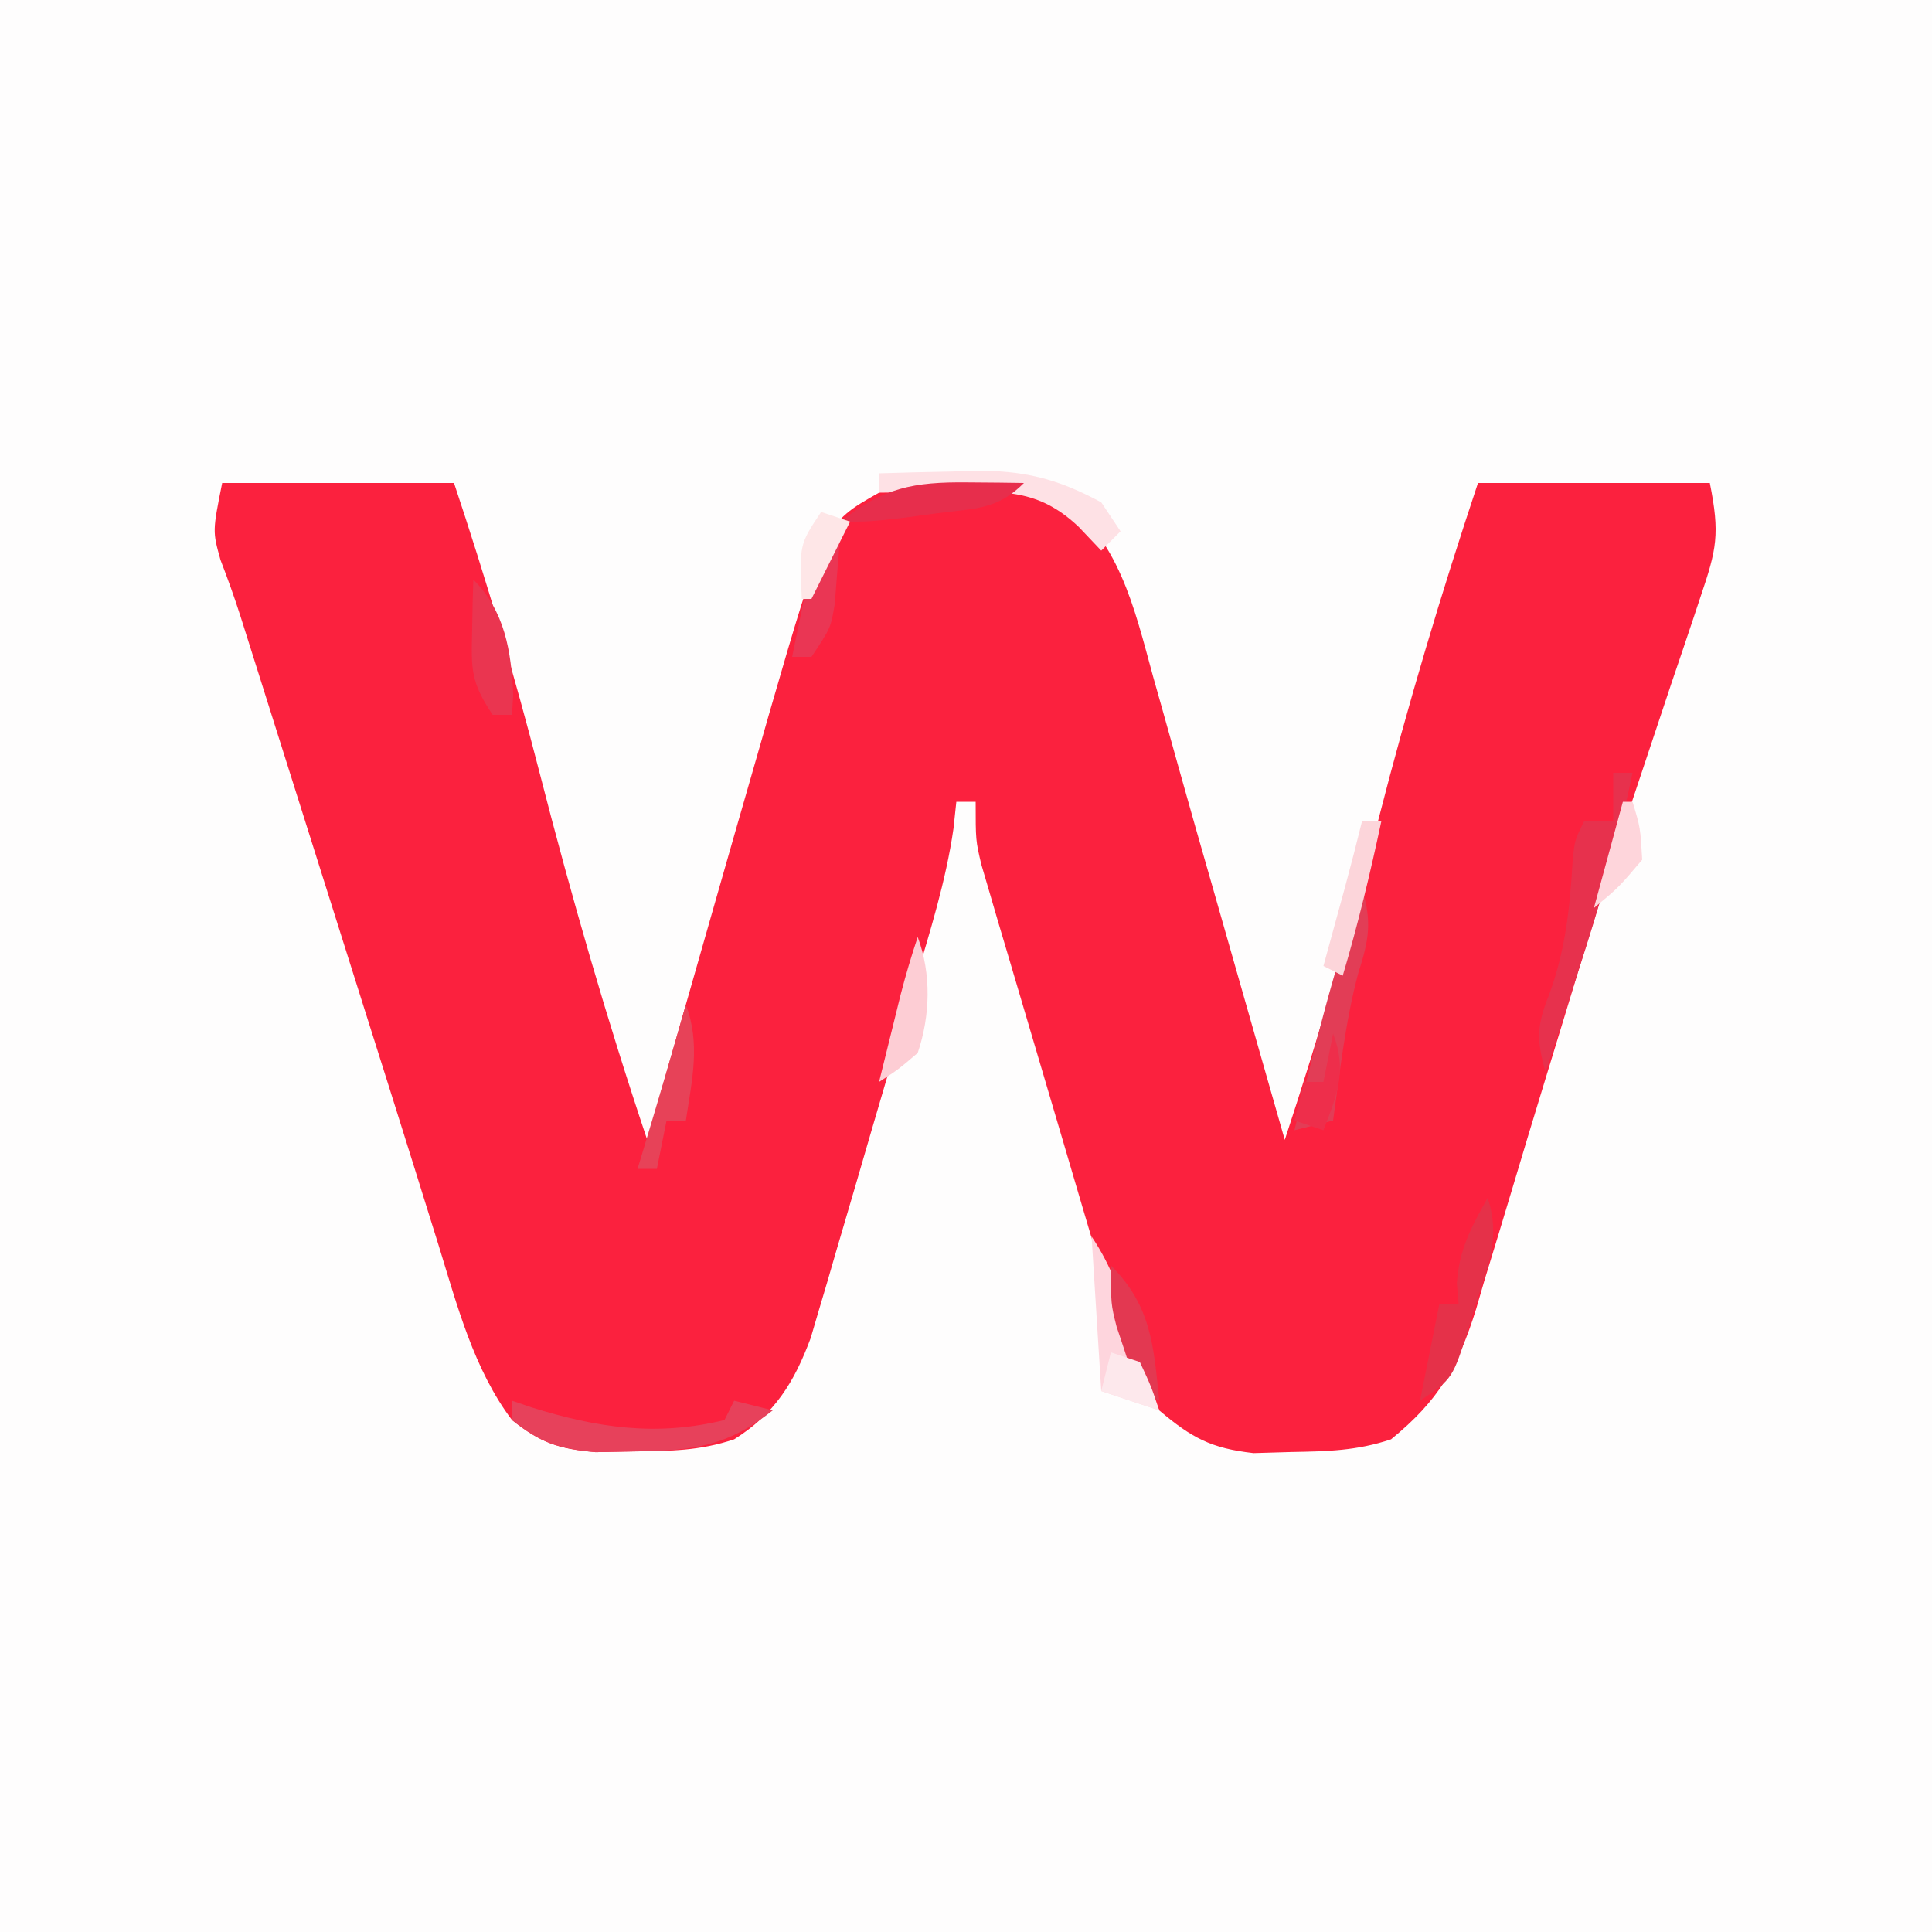 <?xml version="1.0" encoding="UTF-8"?>
<svg version="1.1" xmlns="http://www.w3.org/2000/svg" width="200" height="200">
<rect width="100%" height="100%" fill="#333333" stroke="none"/>
<path d="M0 0 C66 0 132 0 200 0 C200 66 200 132 200 200 C134 200 68 200 0 200 C0 134 0 68 0 0 Z " fill="#FEFDFD" transform="translate(0,0)"/>
<path d="M0 0 C7.92 0 15.84 0 24 0 C27.317 9.952 30.269 19.904 32.875 30.062 C36.156 42.839 39.806 55.492 44 68 C44.206 67.277 44.411 66.555 44.623 65.811 C46.71 58.484 48.803 51.159 50.901 43.836 C51.602 41.39 52.302 38.943 53.001 36.496 C53.914 33.308 54.831 30.123 55.75 26.938 C56.019 25.995 56.288 25.053 56.565 24.082 C62.326 4.201 62.326 4.201 68 1 C73.908 -0.969 80.603 -0.77 86.5 1.125 C92.874 5.905 94.361 12.698 96.375 20.062 C96.673 21.119 96.971 22.175 97.279 23.263 C97.894 25.444 98.504 27.625 99.111 29.808 C100.196 33.704 101.311 37.592 102.428 41.479 C103.402 44.872 104.368 48.267 105.334 51.663 C106.345 55.213 107.36 58.763 108.375 62.312 C108.917 64.208 109.458 66.104 110 68 C113.629 56.971 116.872 45.911 119.74 34.66 C122.737 22.979 126.187 11.44 130 0 C137.92 0 145.84 0 154 0 C155.059 5.295 154.709 6.845 153.035 11.789 C152.811 12.465 152.587 13.141 152.355 13.838 C151.602 16.104 150.832 18.364 150.062 20.625 C148.951 23.939 147.847 27.256 146.746 30.574 C146.45 31.463 146.154 32.351 145.849 33.267 C143.4 40.671 141.109 48.119 138.848 55.582 C138.14 57.901 137.432 60.22 136.724 62.539 C135.675 65.976 134.632 69.414 133.608 72.859 C132.644 76.098 131.656 79.328 130.664 82.559 C130.383 83.526 130.102 84.493 129.813 85.49 C127.933 91.515 125.925 94.989 121 99 C117.436 100.188 114.445 100.242 110.688 100.312 C108.744 100.369 108.744 100.369 106.762 100.426 C102.361 99.928 100.36 98.846 97 96 C94.722 92.63 93.344 89.428 92.191 85.539 C91.871 84.471 91.55 83.403 91.221 82.303 C90.886 81.16 90.552 80.017 90.207 78.84 C89.856 77.658 89.505 76.476 89.144 75.258 C88.405 72.763 87.67 70.268 86.938 67.771 C86.187 65.212 85.432 62.654 84.671 60.098 C83.573 56.41 82.482 52.719 81.395 49.027 C80.884 47.31 80.884 47.31 80.363 45.558 C80.052 44.493 79.741 43.429 79.421 42.332 C79.008 40.929 79.008 40.929 78.587 39.497 C78 37 78 37 78 33 C77.34 33 76.68 33 76 33 C75.903 33.914 75.805 34.829 75.705 35.771 C74.923 41.207 73.276 46.407 71.727 51.664 C71.24 53.329 71.24 53.329 70.743 55.028 C70.058 57.367 69.371 59.705 68.681 62.043 C67.627 65.617 66.587 69.195 65.547 72.773 C64.878 75.05 64.209 77.326 63.539 79.602 C63.23 80.669 62.92 81.737 62.601 82.837 C62.304 83.835 62.008 84.833 61.702 85.862 C61.445 86.736 61.188 87.609 60.923 88.51 C59.221 93.101 57.182 96.386 53 99 C49.41 100.197 46.41 100.205 42.625 100.25 C40.664 100.289 40.664 100.289 38.664 100.328 C34.797 99.982 33.008 99.398 30 97 C26.064 91.797 24.317 85.116 22.418 78.957 C21.887 77.257 21.357 75.558 20.826 73.858 C20.536 72.926 20.246 71.995 19.947 71.035 C18.162 65.314 16.352 59.601 14.547 53.887 C13.755 51.378 12.963 48.87 12.172 46.361 C11.77 45.089 11.368 43.816 10.967 42.543 C10.148 39.95 9.33 37.356 8.512 34.762 C7.316 30.97 6.119 27.178 4.922 23.387 C4.557 22.23 4.193 21.074 3.817 19.883 C3.476 18.804 3.135 17.724 2.784 16.612 C2.487 15.67 2.19 14.728 1.883 13.758 C1.258 11.805 0.565 9.874 -0.174 7.962 C-1 5 -1 5 0 0 Z " fill="#FB213E" transform="translate(23,50)"/>
<path d="M0 0 C0.66 0 1.32 0 2 0 C0.562 7.022 -1.407 13.75 -3.625 20.562 C-3.95 21.571 -4.275 22.58 -4.609 23.619 C-5.403 26.081 -6.2 28.541 -7 31 C-7.945 27.672 -7.939 26.162 -6.625 22.938 C-4.961 18.384 -4.496 14.107 -4.211 9.285 C-4 7 -4 7 -3 5 C-2.01 5 -1.02 5 0 5 C0 3.35 0 1.7 0 0 Z " fill="#E7314D" transform="translate(167,80)"/>
<path d="M0 0 C1 0.342 1 0.342 2.02 0.691 C8.825 2.814 14.974 3.724 22 2 C22.33 1.34 22.66 0.68 23 0 C24.32 0.33 25.64 0.66 27 1 C22.217 4.793 18.69 5.179 12.625 5.25 C11.318 5.276 10.011 5.302 8.664 5.328 C4.868 4.988 2.962 4.356 0 2 C0 1.34 0 0.68 0 0 Z " fill="#E7415B" transform="translate(53,145)"/>
<path d="M0 0 C1.039 3.428 0.714 5.304 -0.387 8.719 C-1.728 13.708 -2.278 18.891 -3 24 C-4.32 24.33 -5.64 24.66 -7 25 C-4.958 16.554 -2.926 8.193 0 0 Z " fill="#E23D56" transform="translate(141,92)"/>
<path d="M0 0 C1.373 4.119 0.023 7.086 -1.25 11.062 C-1.468 11.795 -1.686 12.528 -1.91 13.283 C-3.628 18.752 -3.628 18.752 -7 21 C-6.333 17.667 -5.667 14.333 -5 11 C-4.34 11 -3.68 11 -3 11 C-3.062 10.299 -3.124 9.598 -3.188 8.875 C-2.957 5.347 -1.708 3.06 0 0 Z " fill="#E53149" transform="translate(154,124)"/>
<path d="M0 0 C2.522 -0.082 5.04 -0.141 7.562 -0.188 C8.267 -0.213 8.971 -0.238 9.697 -0.264 C14.881 -0.335 18.418 0.521 23 3 C23.99 4.485 23.99 4.485 25 6 C24.34 6.66 23.68 7.32 23 8 C22.237 7.196 21.474 6.391 20.688 5.562 C16.485 1.555 12.811 1.871 7.312 1.938 C6.611 1.942 5.909 1.947 5.186 1.951 C3.457 1.963 1.728 1.981 0 2 C0 1.34 0 0.68 0 0 Z " fill="#FEE1E5" transform="translate(91,49)"/>
<path d="M0 0 C2.132 3.197 2.983 5.888 4.062 9.562 C5.283 13.879 5.283 13.879 7 18 C5.02 17.34 3.04 16.68 1 16 C0.67 10.72 0.34 5.44 0 0 Z " fill="#FED5DD" transform="translate(113,128)"/>
<path d="M0 0 C1.63 0.014 1.63 0.014 3.293 0.027 C4.124 0.039 4.956 0.051 5.812 0.062 C3.029 2.846 0.744 2.684 -3.125 3.188 C-4.372 3.355 -5.618 3.523 -6.902 3.695 C-10.188 4.062 -10.188 4.062 -13.188 4.062 C-8.737 0.533 -5.639 -0.061 0 0 Z " fill="#E72E4C" transform="translate(100.188,49.938)"/>
<path d="M0 0 C3.265 3.265 3.932 7.41 4.125 11.938 C4.084 12.618 4.043 13.299 4 14 C3.34 14 2.68 14 2 14 C-0.281 10.579 -0.219 9.318 -0.125 5.312 C-0.107 4.319 -0.089 3.325 -0.07 2.301 C-0.047 1.542 -0.024 0.782 0 0 Z " fill="#EA3550" transform="translate(49,60)"/>
<path d="M0 0 C1.532 4.084 0.631 7.795 0 12 C-0.66 12 -1.32 12 -2 12 C-2.33 13.65 -2.66 15.3 -3 17 C-3.66 17 -4.32 17 -5 17 C-4.807 16.359 -4.613 15.719 -4.414 15.059 C-2.906 10.049 -1.423 5.035 0 0 Z " fill="#E74258" transform="translate(71,104)"/>
<path d="M0 0 C0.66 0 1.32 0 2 0 C0.849 5.398 -0.424 10.71 -2 16 C-2.66 15.67 -3.32 15.34 -4 15 C-3.795 14.252 -3.59 13.505 -3.379 12.734 C-3.109 11.75 -2.84 10.765 -2.562 9.75 C-2.296 8.775 -2.029 7.801 -1.754 6.797 C-1.145 4.536 -0.558 2.274 0 0 Z " fill="#FCD5DA" transform="translate(141,85)"/>
<path d="M0 0 C0.33 0 0.66 0 1 0 C0.886 1.605 0.758 3.209 0.625 4.812 C0.555 5.706 0.486 6.599 0.414 7.52 C0 10 0 10 -2 13 C-2.66 13 -3.32 13 -4 13 C-3.715 11.582 -3.422 10.166 -3.125 8.75 C-2.963 7.961 -2.8 7.172 -2.633 6.359 C-2.008 4.032 -1.152 2.11 0 0 Z " fill="#EA3654" transform="translate(86,55)"/>
<path d="M0 0 C1.432 3.819 1.301 8.161 0 12 C-2.051 13.746 -2.051 13.746 -4 15 C-3.522 13.062 -3.043 11.125 -2.562 9.188 C-2.296 8.109 -2.029 7.03 -1.754 5.918 C-1.239 3.926 -0.651 1.952 0 0 Z " fill="#FDCDD4" transform="translate(95,97)"/>
<path d="M0 0 C4.174 4.174 4.432 8.321 5 14 C3 13 3 13 2.148 11.074 C1.893 10.287 1.638 9.499 1.375 8.688 C0.984 7.518 0.984 7.518 0.586 6.324 C0 4 0 4 0 0 Z " fill="#E33851" transform="translate(115,131)"/>
<path d="M0 0 C1.467 3.815 0.433 6.29 -1 10 C-1.99 9.67 -2.98 9.34 -4 9 C-3.67 7.68 -3.34 6.36 -3 5 C-2.34 5 -1.68 5 -1 5 C-0.67 3.35 -0.34 1.7 0 0 Z " fill="#EE2E4B" transform="translate(138,107)"/>
<path d="M0 0 C0.33 0 0.66 0 1 0 C1.812 2.688 1.812 2.688 2 6 C-0.438 8.875 -0.438 8.875 -3 11 C-2.01 7.37 -1.02 3.74 0 0 Z " fill="#FED5DB" transform="translate(168,83)"/>
<path d="M0 0 C0.99 0.33 1.98 0.66 3 1 C1.68 3.64 0.36 6.28 -1 9 C-1.33 9 -1.66 9 -2 9 C-2.25 3.375 -2.25 3.375 0 0 Z " fill="#FEE6E7" transform="translate(85,53)"/>
<path d="M0 0 C0.99 0.33 1.98 0.66 3 1 C4.188 3.562 4.188 3.562 5 6 C3.02 5.34 1.04 4.68 -1 4 C-0.67 2.68 -0.34 1.36 0 0 Z " fill="#FDE8EC" transform="translate(115,140)"/>
</svg>
